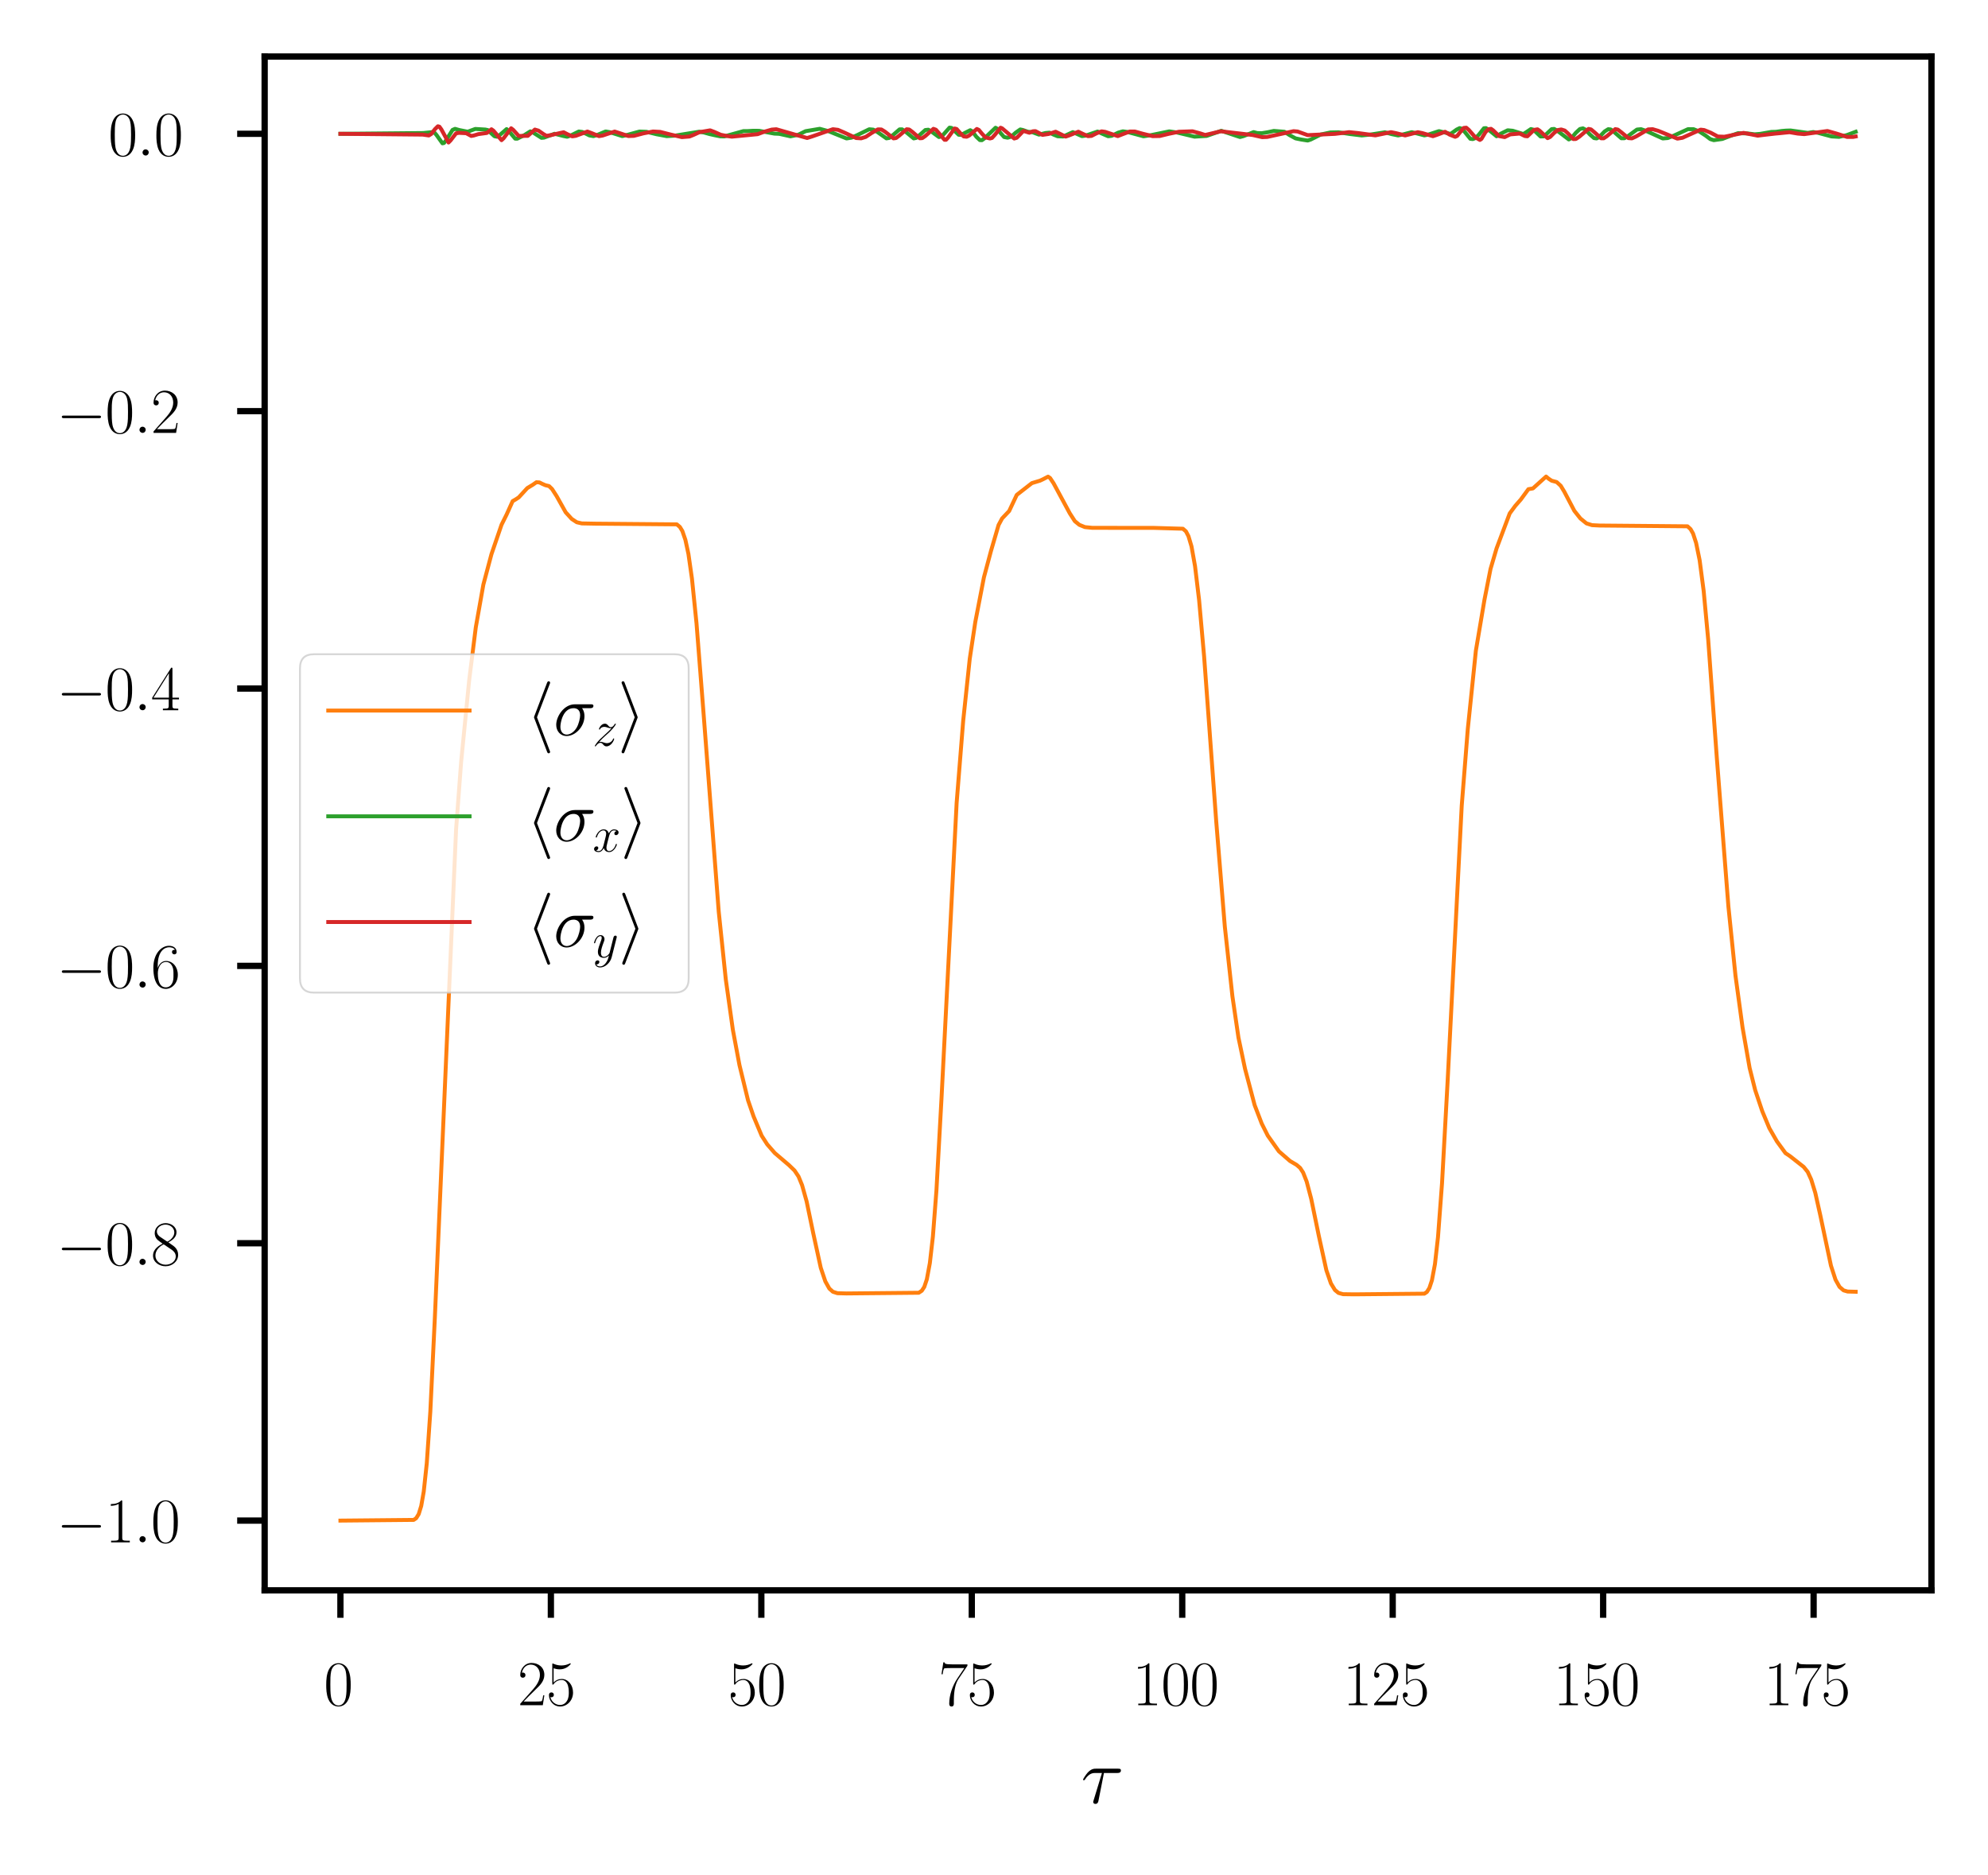 <?xml version="1.0" encoding="utf-8" standalone="no"?>
<!DOCTYPE svg PUBLIC "-//W3C//DTD SVG 1.1//EN"
  "http://www.w3.org/Graphics/SVG/1.1/DTD/svg11.dtd">
<svg xmlns:xlink="http://www.w3.org/1999/xlink" width="253.2pt" height="238.8pt" viewBox="0 0 253.2 238.8" xmlns="http://www.w3.org/2000/svg" version="1.1">
 <defs>
  <style type="text/css">*{stroke-linejoin: round; stroke-linecap: butt}</style>
 </defs>
 <g id="figure_1">
  <g id="patch_1">
   <path d="M 0 238.8 
L 253.2 238.8 
L 253.2 0 
L 0 0 
z
" style="fill: #ffffff"/>
  </g>
  <g id="axes_1">
   <g id="patch_2">
    <path d="M 33.707 202.559 
L 246 202.559 
L 246 7.2 
L 33.707 7.2 
z
" style="fill: #ffffff"/>
   </g>
   <g id="matplotlib.axis_1">
    <g id="xtick_1">
     <g id="line2d_1">
      <defs>
       <path id="m2234160c4e" d="M 0 0 
L 0 3.5 
" style="stroke: #000000; stroke-width: 0.8"/>
      </defs>
      <g>
       <use xlink:href="#m2234160c4e" x="43.357" y="202.559" style="stroke: #000000; stroke-width: 0.8"/>
      </g>
     </g>
     <g id="text_1">
      <!-- $\mathdefault{0}$ -->
      <g transform="translate(41.24 217.194) scale(0.08 -0.08)">
       <defs>
        <path id="CMR17-30" d="M 2688 2025 
C 2688 2416 2682 3080 2413 3591 
C 2176 4039 1798 4198 1466 4198 
C 1158 4198 768 4058 525 3597 
C 269 3118 243 2524 243 2025 
C 243 1661 250 1106 448 619 
C 723 -39 1216 -128 1466 -128 
C 1760 -128 2208 -7 2470 600 
C 2662 1042 2688 1559 2688 2025 
z
M 1466 -26 
C 1056 -26 813 325 723 812 
C 653 1188 653 1738 653 2096 
C 653 2588 653 2997 736 3387 
C 858 3929 1216 4096 1466 4096 
C 1728 4096 2067 3923 2189 3400 
C 2272 3036 2278 2607 2278 2096 
C 2278 1680 2278 1169 2202 792 
C 2067 95 1690 -26 1466 -26 
z
" transform="scale(0.016)"/>
       </defs>
       <use xlink:href="#CMR17-30" transform="scale(0.996)"/>
      </g>
     </g>
    </g>
    <g id="xtick_2">
     <g id="line2d_2">
      <g>
       <use xlink:href="#m2234160c4e" x="70.161" y="202.559" style="stroke: #000000; stroke-width: 0.8"/>
      </g>
     </g>
     <g id="text_2">
      <!-- $\mathdefault{25}$ -->
      <g transform="translate(65.927 217.194) scale(0.08 -0.08)">
       <defs>
        <path id="CMR17-32" d="M 2669 989 
L 2554 989 
C 2490 536 2438 459 2413 420 
C 2381 369 1920 369 1830 369 
L 602 369 
C 832 619 1280 1072 1824 1597 
C 2214 1967 2669 2402 2669 3035 
C 2669 3790 2067 4224 1395 4224 
C 691 4224 262 3604 262 3030 
C 262 2780 448 2748 525 2748 
C 589 2748 781 2787 781 3010 
C 781 3207 614 3264 525 3264 
C 486 3264 448 3258 422 3245 
C 544 3790 915 4058 1306 4058 
C 1862 4058 2227 3617 2227 3035 
C 2227 2479 1901 2000 1536 1584 
L 262 146 
L 262 0 
L 2515 0 
L 2669 989 
z
" transform="scale(0.016)"/>
        <path id="CMR17-35" d="M 730 3692 
C 794 3666 1056 3584 1325 3584 
C 1920 3584 2246 3911 2432 4100 
C 2432 4157 2432 4192 2394 4192 
C 2387 4192 2374 4192 2323 4163 
C 2099 4058 1837 3973 1517 3973 
C 1325 3973 1037 3999 723 4139 
C 653 4171 640 4171 634 4171 
C 602 4171 595 4164 595 4037 
L 595 2203 
C 595 2089 595 2057 659 2057 
C 691 2057 704 2070 736 2114 
C 941 2401 1222 2522 1542 2522 
C 1766 2522 2246 2382 2246 1289 
C 2246 1085 2246 715 2054 421 
C 1894 159 1645 25 1370 25 
C 947 25 518 320 403 814 
C 429 807 480 795 506 795 
C 589 795 749 840 749 1038 
C 749 1210 627 1280 506 1280 
C 358 1280 262 1190 262 1011 
C 262 454 704 -128 1382 -128 
C 2042 -128 2669 440 2669 1264 
C 2669 2030 2170 2624 1549 2624 
C 1222 2624 947 2503 730 2274 
L 730 3692 
z
" transform="scale(0.016)"/>
       </defs>
       <use xlink:href="#CMR17-32" transform="scale(0.996)"/>
       <use xlink:href="#CMR17-35" transform="translate(45.69 0) scale(0.996)"/>
      </g>
     </g>
    </g>
    <g id="xtick_3">
     <g id="line2d_3">
      <g>
       <use xlink:href="#m2234160c4e" x="96.966" y="202.559" style="stroke: #000000; stroke-width: 0.8"/>
      </g>
     </g>
     <g id="text_3">
      <!-- $\mathdefault{50}$ -->
      <g transform="translate(92.732 217.194) scale(0.08 -0.08)">
       <use xlink:href="#CMR17-35" transform="scale(0.996)"/>
       <use xlink:href="#CMR17-30" transform="translate(45.69 0) scale(0.996)"/>
      </g>
     </g>
    </g>
    <g id="xtick_4">
     <g id="line2d_4">
      <g>
       <use xlink:href="#m2234160c4e" x="123.771" y="202.559" style="stroke: #000000; stroke-width: 0.8"/>
      </g>
     </g>
     <g id="text_4">
      <!-- $\mathdefault{75}$ -->
      <g transform="translate(119.536 217.194) scale(0.08 -0.08)">
       <defs>
        <path id="CMR17-37" d="M 2886 3941 
L 2886 4081 
L 1382 4081 
C 634 4081 621 4165 595 4288 
L 480 4288 
L 294 3094 
L 410 3094 
C 429 3215 474 3540 550 3661 
C 589 3712 1062 3712 1171 3712 
L 2579 3712 
L 1869 2661 
C 1395 1954 1069 999 1069 165 
C 1069 89 1069 -128 1299 -128 
C 1530 -128 1530 89 1530 171 
L 1530 465 
C 1530 1508 1709 2196 2003 2636 
L 2886 3941 
z
" transform="scale(0.016)"/>
       </defs>
       <use xlink:href="#CMR17-37" transform="scale(0.996)"/>
       <use xlink:href="#CMR17-35" transform="translate(45.69 0) scale(0.996)"/>
      </g>
     </g>
    </g>
    <g id="xtick_5">
     <g id="line2d_5">
      <g>
       <use xlink:href="#m2234160c4e" x="150.575" y="202.559" style="stroke: #000000; stroke-width: 0.8"/>
      </g>
     </g>
     <g id="text_5">
      <!-- $\mathdefault{100}$ -->
      <g transform="translate(144.224 217.194) scale(0.08 -0.08)">
       <defs>
        <path id="CMR17-31" d="M 1702 4058 
C 1702 4192 1696 4192 1606 4192 
C 1357 3916 979 3827 621 3827 
C 602 3827 570 3827 563 3808 
C 557 3795 557 3782 557 3648 
C 755 3648 1088 3686 1344 3839 
L 1344 461 
C 1344 236 1331 160 781 160 
L 589 160 
L 589 0 
C 896 0 1216 0 1523 0 
C 1830 0 2150 0 2458 0 
L 2458 160 
L 2266 160 
C 1715 160 1702 230 1702 458 
L 1702 4058 
z
" transform="scale(0.016)"/>
       </defs>
       <use xlink:href="#CMR17-31" transform="scale(0.996)"/>
       <use xlink:href="#CMR17-30" transform="translate(45.69 0) scale(0.996)"/>
       <use xlink:href="#CMR17-30" transform="translate(91.381 0) scale(0.996)"/>
      </g>
     </g>
    </g>
    <g id="xtick_6">
     <g id="line2d_6">
      <g>
       <use xlink:href="#m2234160c4e" x="177.38" y="202.559" style="stroke: #000000; stroke-width: 0.8"/>
      </g>
     </g>
     <g id="text_6">
      <!-- $\mathdefault{125}$ -->
      <g transform="translate(171.029 217.194) scale(0.08 -0.08)">
       <use xlink:href="#CMR17-31" transform="scale(0.996)"/>
       <use xlink:href="#CMR17-32" transform="translate(45.69 0) scale(0.996)"/>
       <use xlink:href="#CMR17-35" transform="translate(91.381 0) scale(0.996)"/>
      </g>
     </g>
    </g>
    <g id="xtick_7">
     <g id="line2d_7">
      <g>
       <use xlink:href="#m2234160c4e" x="204.184" y="202.559" style="stroke: #000000; stroke-width: 0.8"/>
      </g>
     </g>
     <g id="text_7">
      <!-- $\mathdefault{150}$ -->
      <g transform="translate(197.833 217.194) scale(0.08 -0.08)">
       <use xlink:href="#CMR17-31" transform="scale(0.996)"/>
       <use xlink:href="#CMR17-35" transform="translate(45.69 0) scale(0.996)"/>
       <use xlink:href="#CMR17-30" transform="translate(91.381 0) scale(0.996)"/>
      </g>
     </g>
    </g>
    <g id="xtick_8">
     <g id="line2d_8">
      <g>
       <use xlink:href="#m2234160c4e" x="230.989" y="202.559" style="stroke: #000000; stroke-width: 0.8"/>
      </g>
     </g>
     <g id="text_8">
      <!-- $\mathdefault{175}$ -->
      <g transform="translate(224.638 217.194) scale(0.08 -0.08)">
       <use xlink:href="#CMR17-31" transform="scale(0.996)"/>
       <use xlink:href="#CMR17-37" transform="translate(45.69 0) scale(0.996)"/>
       <use xlink:href="#CMR17-35" transform="translate(91.381 0) scale(0.996)"/>
      </g>
     </g>
    </g>
    <g id="text_9">
     <!-- $\tau$ -->
     <g transform="translate(137.676 229.662) scale(0.1 -0.1)">
      <defs>
       <path id="CMMI12-1c" d="M 1837 2408 
L 2899 2408 
C 2982 2408 3194 2408 3194 2612 
C 3194 2752 3072 2752 2957 2752 
L 1197 2752 
C 1050 2752 832 2752 538 2440 
C 371 2255 166 1917 166 1879 
C 166 1841 198 1828 237 1828 
C 282 1828 288 1847 320 1885 
C 653 2408 986 2408 1146 2408 
L 1677 2408 
L 1011 223 
C 979 127 979 114 979 95 
C 979 25 1024 -64 1152 -64 
C 1350 -64 1382 108 1402 203 
L 1837 2408 
z
" transform="scale(0.016)"/>
      </defs>
      <use xlink:href="#CMMI12-1c" transform="scale(0.996)"/>
     </g>
    </g>
   </g>
   <g id="matplotlib.axis_2">
    <g id="ytick_1">
     <g id="line2d_9">
      <defs>
       <path id="mec7e9f138f" d="M 0 0 
L -3.5 0 
" style="stroke: #000000; stroke-width: 0.8"/>
      </defs>
      <g>
       <use xlink:href="#mec7e9f138f" x="33.707" y="193.679" style="stroke: #000000; stroke-width: 0.8"/>
      </g>
     </g>
     <g id="text_10">
      <!-- $\mathdefault{−1.0}$ -->
      <g transform="translate(7.2 196.447) scale(0.08 -0.08)">
       <defs>
        <path id="CMSY10-0" d="M 4218 1472 
C 4326 1472 4442 1472 4442 1600 
C 4442 1728 4326 1728 4218 1728 
L 755 1728 
C 646 1728 531 1728 531 1600 
C 531 1472 646 1472 755 1472 
L 4218 1472 
z
" transform="scale(0.016)"/>
        <path id="CMMI12-3a" d="M 1178 307 
C 1178 492 1024 619 870 619 
C 685 619 557 466 557 313 
C 557 128 710 0 864 0 
C 1050 0 1178 153 1178 307 
z
" transform="scale(0.016)"/>
       </defs>
       <use xlink:href="#CMSY10-0" transform="scale(0.996)"/>
       <use xlink:href="#CMR17-31" transform="translate(77.487 0) scale(0.996)"/>
       <use xlink:href="#CMMI12-3a" transform="translate(123.178 0) scale(0.996)"/>
       <use xlink:href="#CMR17-30" transform="translate(150.275 0) scale(0.996)"/>
      </g>
     </g>
    </g>
    <g id="ytick_2">
     <g id="line2d_10">
      <g>
       <use xlink:href="#mec7e9f138f" x="33.707" y="158.352" style="stroke: #000000; stroke-width: 0.8"/>
      </g>
     </g>
     <g id="text_11">
      <!-- $\mathdefault{−0.8}$ -->
      <g transform="translate(7.2 161.119) scale(0.08 -0.08)">
       <defs>
        <path id="CMR17-38" d="M 1741 2264 
C 2144 2467 2554 2773 2554 3263 
C 2554 3841 1990 4179 1472 4179 
C 890 4179 378 3759 378 3180 
C 378 3021 416 2747 666 2505 
C 730 2442 998 2251 1171 2130 
C 883 1983 211 1634 211 934 
C 211 279 838 -128 1459 -128 
C 2144 -128 2720 362 2720 1010 
C 2720 1590 2330 1857 2074 2029 
L 1741 2264 
z
M 902 2822 
C 851 2854 595 3051 595 3351 
C 595 3739 998 4032 1459 4032 
C 1965 4032 2336 3676 2336 3262 
C 2336 2669 1670 2331 1638 2331 
C 1632 2331 1626 2331 1574 2370 
L 902 2822 
z
M 2080 1519 
C 2176 1449 2483 1240 2483 851 
C 2483 381 2010 25 1472 25 
C 890 25 448 438 448 940 
C 448 1443 838 1862 1280 2060 
L 2080 1519 
z
" transform="scale(0.016)"/>
       </defs>
       <use xlink:href="#CMSY10-0" transform="scale(0.996)"/>
       <use xlink:href="#CMR17-30" transform="translate(77.487 0) scale(0.996)"/>
       <use xlink:href="#CMMI12-3a" transform="translate(123.178 0) scale(0.996)"/>
       <use xlink:href="#CMR17-38" transform="translate(150.275 0) scale(0.996)"/>
      </g>
     </g>
    </g>
    <g id="ytick_3">
     <g id="line2d_11">
      <g>
       <use xlink:href="#mec7e9f138f" x="33.707" y="123.024" style="stroke: #000000; stroke-width: 0.8"/>
      </g>
     </g>
     <g id="text_12">
      <!-- $\mathdefault{−0.6}$ -->
      <g transform="translate(7.2 125.792) scale(0.08 -0.08)">
       <defs>
        <path id="CMR17-36" d="M 678 2176 
C 678 3690 1395 4032 1811 4032 
C 1946 4032 2272 4009 2400 3776 
C 2298 3776 2106 3776 2106 3553 
C 2106 3381 2246 3323 2336 3323 
C 2394 3323 2566 3348 2566 3560 
C 2566 3954 2246 4179 1805 4179 
C 1043 4179 243 3390 243 1984 
C 243 253 966 -128 1478 -128 
C 2099 -128 2688 427 2688 1283 
C 2688 2081 2170 2662 1517 2662 
C 1126 2662 838 2407 678 1960 
L 678 2176 
z
M 1478 25 
C 691 25 691 1200 691 1436 
C 691 1896 909 2560 1504 2560 
C 1613 2560 1926 2560 2138 2120 
C 2253 1870 2253 1609 2253 1289 
C 2253 944 2253 690 2118 434 
C 1978 171 1773 25 1478 25 
z
" transform="scale(0.016)"/>
       </defs>
       <use xlink:href="#CMSY10-0" transform="scale(0.996)"/>
       <use xlink:href="#CMR17-30" transform="translate(77.487 0) scale(0.996)"/>
       <use xlink:href="#CMMI12-3a" transform="translate(123.178 0) scale(0.996)"/>
       <use xlink:href="#CMR17-36" transform="translate(150.275 0) scale(0.996)"/>
      </g>
     </g>
    </g>
    <g id="ytick_4">
     <g id="line2d_12">
      <g>
       <use xlink:href="#mec7e9f138f" x="33.707" y="87.697" style="stroke: #000000; stroke-width: 0.8"/>
      </g>
     </g>
     <g id="text_13">
      <!-- $\mathdefault{−0.4}$ -->
      <g transform="translate(7.2 90.464) scale(0.08 -0.08)">
       <defs>
        <path id="CMR17-34" d="M 2150 4122 
C 2150 4256 2144 4256 2029 4256 
L 128 1254 
L 128 1088 
L 1779 1088 
L 1779 457 
C 1779 224 1766 160 1318 160 
L 1197 160 
L 1197 0 
C 1402 0 1747 0 1965 0 
C 2182 0 2528 0 2733 0 
L 2733 160 
L 2611 160 
C 2163 160 2150 224 2150 457 
L 2150 1088 
L 2803 1088 
L 2803 1254 
L 2150 1254 
L 2150 4122 
z
M 1798 3703 
L 1798 1254 
L 256 1254 
L 1798 3703 
z
" transform="scale(0.016)"/>
       </defs>
       <use xlink:href="#CMSY10-0" transform="scale(0.996)"/>
       <use xlink:href="#CMR17-30" transform="translate(77.487 0) scale(0.996)"/>
       <use xlink:href="#CMMI12-3a" transform="translate(123.178 0) scale(0.996)"/>
       <use xlink:href="#CMR17-34" transform="translate(150.275 0) scale(0.996)"/>
      </g>
     </g>
    </g>
    <g id="ytick_5">
     <g id="line2d_13">
      <g>
       <use xlink:href="#mec7e9f138f" x="33.707" y="52.37" style="stroke: #000000; stroke-width: 0.8"/>
      </g>
     </g>
     <g id="text_14">
      <!-- $\mathdefault{−0.2}$ -->
      <g transform="translate(7.2 55.137) scale(0.08 -0.08)">
       <use xlink:href="#CMSY10-0" transform="scale(0.996)"/>
       <use xlink:href="#CMR17-30" transform="translate(77.487 0) scale(0.996)"/>
       <use xlink:href="#CMMI12-3a" transform="translate(123.178 0) scale(0.996)"/>
       <use xlink:href="#CMR17-32" transform="translate(150.275 0) scale(0.996)"/>
      </g>
     </g>
    </g>
    <g id="ytick_6">
     <g id="line2d_14">
      <g>
       <use xlink:href="#mec7e9f138f" x="33.707" y="17.042" style="stroke: #000000; stroke-width: 0.8"/>
      </g>
     </g>
     <g id="text_15">
      <!-- $\mathdefault{0.0}$ -->
      <g transform="translate(13.787 19.81) scale(0.08 -0.08)">
       <use xlink:href="#CMR17-30" transform="scale(0.996)"/>
       <use xlink:href="#CMMI12-3a" transform="translate(45.69 0) scale(0.996)"/>
       <use xlink:href="#CMR17-30" transform="translate(72.788 0) scale(0.996)"/>
      </g>
     </g>
    </g>
   </g>
   <g id="line2d_15">
    <path d="M 43.357 193.679 
L 52.685 193.59 
L 53.006 193.374 
L 53.328 192.853 
L 53.65 191.807 
L 53.971 189.977 
L 54.357 186.367 
L 54.808 179.802 
L 55.387 167.793 
L 58.089 105.644 
L 58.732 97.05 
L 59.761 86.597 
L 60.598 79.91 
L 61.563 74.46 
L 62.592 70.593 
L 63.878 66.835 
L 64.522 65.542 
L 65.294 63.829 
L 65.68 63.607 
L 66.066 63.355 
L 67.159 62.167 
L 67.867 61.739 
L 68.317 61.423 
L 68.703 61.445 
L 69.089 61.639 
L 69.475 61.805 
L 69.926 61.91 
L 70.312 62.285 
L 70.891 63.185 
L 72.048 65.252 
L 72.82 66.099 
L 73.464 66.521 
L 74.107 66.668 
L 75.844 66.7 
L 86.201 66.788 
L 86.587 67.111 
L 86.909 67.637 
L 87.295 68.762 
L 87.681 70.559 
L 88.131 73.706 
L 88.71 79.387 
L 89.611 90.903 
L 91.541 116.123 
L 92.441 124.758 
L 93.342 131.178 
L 94.178 135.648 
L 95.272 140.143 
L 95.98 142.2 
L 97.009 144.658 
L 97.717 145.758 
L 98.682 146.864 
L 100.483 148.399 
L 101.19 149.082 
L 101.705 149.851 
L 102.155 150.951 
L 102.734 153.018 
L 103.571 157.049 
L 104.536 161.481 
L 105.115 163.205 
L 105.629 164.125 
L 106.08 164.53 
L 106.659 164.716 
L 107.817 164.746 
L 117.016 164.658 
L 117.402 164.404 
L 117.723 163.912 
L 118.045 162.949 
L 118.431 160.873 
L 118.817 157.506 
L 119.267 151.647 
L 119.911 139.954 
L 121.841 102.273 
L 122.677 91.804 
L 123.513 83.898 
L 124.221 79.204 
L 125.315 73.542 
L 126.215 70.177 
L 127.18 66.874 
L 127.63 66.037 
L 128.531 65.089 
L 129.496 63.039 
L 131.426 61.535 
L 132.455 61.224 
L 132.841 61.044 
L 133.485 60.71 
L 133.742 60.882 
L 134.192 61.563 
L 136.251 65.378 
L 136.894 66.378 
L 137.473 66.85 
L 138.181 67.137 
L 139.146 67.232 
L 146.865 67.235 
L 150.661 67.345 
L 151.047 67.681 
L 151.369 68.296 
L 151.755 69.594 
L 152.205 72.115 
L 152.72 76.408 
L 153.363 83.638 
L 154.907 104.663 
L 156 118.037 
L 156.965 126.893 
L 157.737 132.165 
L 158.574 136.139 
L 159.796 140.757 
L 160.697 143.106 
L 161.469 144.644 
L 162.884 146.641 
L 164.299 147.876 
L 165.135 148.367 
L 165.586 148.753 
L 165.972 149.349 
L 166.422 150.493 
L 167.001 152.696 
L 167.966 157.39 
L 168.931 161.788 
L 169.51 163.465 
L 170.025 164.31 
L 170.475 164.679 
L 171.054 164.839 
L 172.469 164.86 
L 181.411 164.776 
L 181.733 164.56 
L 182.054 164.049 
L 182.376 163.073 
L 182.762 161.01 
L 183.148 157.585 
L 183.663 150.7 
L 184.37 137.815 
L 186.172 102.623 
L 186.944 92.861 
L 187.973 82.879 
L 189.067 76.394 
L 189.839 72.472 
L 190.611 69.845 
L 192.283 65.393 
L 192.991 64.432 
L 193.698 63.622 
L 194.663 62.307 
L 195.242 62.21 
L 196.915 60.699 
L 197.237 60.97 
L 197.623 61.226 
L 198.266 61.399 
L 198.781 61.872 
L 199.231 62.617 
L 200.517 65.067 
L 201.289 66.039 
L 202.061 66.666 
L 202.769 66.888 
L 203.734 66.937 
L 214.928 67.036 
L 215.314 67.391 
L 215.635 67.957 
L 216.021 69.145 
L 216.472 71.351 
L 216.986 75.264 
L 217.565 81.489 
L 218.659 96.493 
L 220.138 115.472 
L 221.039 124.277 
L 221.94 130.881 
L 222.84 136.029 
L 223.548 138.847 
L 224.449 141.534 
L 225.349 143.693 
L 226.314 145.375 
L 227.408 146.875 
L 227.987 147.261 
L 229.724 148.627 
L 230.238 149.267 
L 230.689 150.254 
L 231.203 151.935 
L 231.847 154.814 
L 233.198 161.205 
L 233.777 162.991 
L 234.291 163.909 
L 234.806 164.353 
L 235.321 164.503 
L 236.35 164.531 
L 236.35 164.531 
" clip-path="url(#p069fbf8d06)" style="fill: none; stroke: #ff7f0e; stroke-width: 0.5; stroke-linecap: square"/>
   </g>
   <g id="line2d_16">
    <path d="M 43.357 17.042 
L 53.907 16.943 
L 55.258 16.802 
L 55.58 17.174 
L 56.352 18.255 
L 56.545 18.213 
L 56.802 17.882 
L 57.638 16.546 
L 57.96 16.409 
L 58.475 16.557 
L 59.568 16.777 
L 60.533 16.423 
L 61.82 16.5 
L 62.142 16.568 
L 62.527 16.943 
L 62.978 17.355 
L 63.299 17.414 
L 63.557 17.28 
L 64.522 16.442 
L 64.843 16.737 
L 65.615 17.658 
L 65.873 17.667 
L 66.773 17.217 
L 67.545 16.728 
L 67.867 16.861 
L 68.961 17.557 
L 69.282 17.531 
L 70.633 17.038 
L 71.791 17.33 
L 72.241 17.419 
L 72.692 17.258 
L 73.721 16.75 
L 74.171 16.806 
L 75.072 17.25 
L 75.587 17.339 
L 76.101 17.175 
L 77.131 16.745 
L 77.645 16.829 
L 79.254 17.336 
L 79.961 17.162 
L 81.441 16.756 
L 82.341 16.789 
L 83.628 17.101 
L 84.915 17.34 
L 85.944 17.279 
L 89.032 16.779 
L 89.675 16.881 
L 90.383 17.078 
L 91.09 17.236 
L 91.734 17.363 
L 92.248 17.376 
L 94.693 16.696 
L 95.208 16.696 
L 95.915 16.657 
L 96.687 16.662 
L 98.617 17.018 
L 99.26 17.049 
L 100.676 17.364 
L 101.641 17.174 
L 102.606 16.707 
L 104.407 16.404 
L 105.501 16.701 
L 107.817 17.634 
L 108.46 17.534 
L 109.232 17.183 
L 110.711 16.463 
L 111.226 16.51 
L 111.741 16.808 
L 112.899 17.626 
L 113.285 17.562 
L 113.735 17.203 
L 114.571 16.479 
L 114.893 16.474 
L 115.279 16.724 
L 116.373 17.631 
L 116.694 17.564 
L 117.145 17.188 
L 117.852 16.56 
L 118.238 16.519 
L 118.624 16.751 
L 119.589 17.456 
L 119.911 17.369 
L 120.232 17.052 
L 120.94 16.254 
L 121.197 16.295 
L 121.583 16.678 
L 122.098 17.161 
L 122.42 17.182 
L 122.934 16.905 
L 123.578 16.583 
L 123.835 16.725 
L 124.35 17.419 
L 124.8 17.843 
L 125.057 17.857 
L 125.379 17.627 
L 126.794 16.271 
L 127.051 16.415 
L 127.437 16.947 
L 127.888 17.454 
L 128.338 17.54 
L 128.788 17.407 
L 129.367 16.891 
L 129.946 16.487 
L 130.268 16.553 
L 130.911 16.781 
L 131.49 16.835 
L 132.327 17.148 
L 133.163 16.94 
L 133.678 16.893 
L 134.192 17.15 
L 134.707 17.356 
L 135.415 17.386 
L 136.637 16.829 
L 137.087 17.022 
L 137.795 17.338 
L 138.245 17.279 
L 139.789 16.755 
L 140.368 17.025 
L 141.14 17.354 
L 141.59 17.3 
L 142.427 16.89 
L 143.006 16.728 
L 143.585 16.806 
L 145.643 17.359 
L 146.544 17.222 
L 148.924 16.732 
L 149.889 16.872 
L 152.141 17.407 
L 153.685 17.311 
L 155.55 16.66 
L 157.48 17.306 
L 157.93 17.453 
L 158.381 17.333 
L 159.667 16.825 
L 160.118 16.945 
L 160.697 16.966 
L 161.469 16.841 
L 162.241 16.674 
L 163.591 16.783 
L 164.235 17.204 
L 165.007 17.625 
L 165.714 17.77 
L 166.551 17.901 
L 166.937 17.774 
L 168.223 17.132 
L 169.446 16.869 
L 170.475 16.847 
L 171.955 17.073 
L 173.434 17.252 
L 174.463 17.15 
L 176.393 16.849 
L 177.23 17.079 
L 178.066 17.252 
L 178.645 17.134 
L 179.803 16.834 
L 180.446 16.992 
L 181.411 17.243 
L 181.926 17.14 
L 183.277 16.7 
L 184.756 17.059 
L 185.528 16.502 
L 185.914 16.314 
L 186.172 16.392 
L 186.558 16.803 
L 187.265 17.677 
L 187.587 17.717 
L 187.973 17.559 
L 188.359 17.145 
L 189.002 16.336 
L 189.26 16.317 
L 189.646 16.568 
L 190.611 17.356 
L 191.125 17.035 
L 192.026 16.593 
L 192.669 16.654 
L 194.02 17.071 
L 194.406 16.827 
L 194.985 16.435 
L 195.307 16.52 
L 195.693 16.89 
L 196.207 17.381 
L 196.593 17.371 
L 196.915 17.119 
L 197.623 16.449 
L 197.944 16.421 
L 198.33 16.643 
L 199.81 17.763 
L 200.132 17.597 
L 200.71 16.91 
L 201.225 16.429 
L 201.611 16.348 
L 201.933 16.511 
L 202.512 17.141 
L 203.026 17.587 
L 203.348 17.633 
L 203.67 17.47 
L 204.377 16.739 
L 204.828 16.454 
L 205.149 16.487 
L 205.535 16.772 
L 206.5 17.612 
L 206.886 17.611 
L 207.337 17.342 
L 208.495 16.499 
L 209.009 16.453 
L 209.588 16.648 
L 211.775 17.636 
L 212.419 17.582 
L 213.191 17.272 
L 214.992 16.45 
L 215.7 16.455 
L 216.407 16.733 
L 217.244 17.274 
L 217.823 17.714 
L 218.273 17.854 
L 219.366 17.699 
L 220.524 17.256 
L 221.361 16.963 
L 222.583 16.997 
L 223.484 17.108 
L 224.191 17.049 
L 225.607 16.801 
L 226.186 16.787 
L 226.958 16.679 
L 227.472 16.637 
L 228.051 16.619 
L 230.238 16.924 
L 230.946 16.817 
L 231.525 16.913 
L 233.262 17.377 
L 234.227 17.434 
L 235.192 17.214 
L 236.35 16.784 
L 236.35 16.784 
" clip-path="url(#p069fbf8d06)" style="fill: none; stroke: #2ca02c; stroke-width: 0.5; stroke-linecap: square"/>
   </g>
   <g id="line2d_17">
    <path d="M 43.357 17.042 
L 53.843 17.145 
L 54.615 17.254 
L 54.936 17.058 
L 55.387 16.462 
L 55.773 16.083 
L 55.966 16.138 
L 56.223 16.497 
L 57.124 18.151 
L 57.381 17.893 
L 58.089 16.981 
L 58.475 16.921 
L 59.375 16.968 
L 60.019 17.317 
L 60.34 17.258 
L 60.919 17.084 
L 62.013 16.934 
L 62.592 16.463 
L 62.849 16.645 
L 63.878 17.853 
L 64.136 17.616 
L 65.101 16.338 
L 65.358 16.536 
L 66.066 17.318 
L 67.224 17.304 
L 68.124 16.502 
L 68.575 16.634 
L 69.218 17.079 
L 69.604 17.3 
L 70.183 17.207 
L 71.277 16.954 
L 71.791 16.845 
L 72.241 17.08 
L 72.885 17.368 
L 73.335 17.3 
L 74.815 16.754 
L 75.329 16.946 
L 76.294 17.341 
L 76.745 17.265 
L 78.289 16.755 
L 78.932 16.964 
L 80.026 17.326 
L 80.733 17.304 
L 81.955 16.983 
L 83.178 16.749 
L 84.078 16.798 
L 85.429 17.141 
L 86.845 17.464 
L 87.81 17.388 
L 88.324 17.183 
L 89.096 16.831 
L 90.447 16.601 
L 90.962 16.795 
L 91.798 17.166 
L 92.634 17.33 
L 93.213 17.406 
L 96.494 17.091 
L 97.331 16.78 
L 98.296 16.506 
L 98.875 16.462 
L 101.319 17.163 
L 101.962 17.342 
L 102.799 17.577 
L 103.378 17.397 
L 106.08 16.457 
L 106.723 16.534 
L 107.559 16.895 
L 109.039 17.58 
L 109.682 17.62 
L 110.261 17.437 
L 111.033 16.925 
L 111.805 16.479 
L 112.255 16.489 
L 112.706 16.766 
L 113.799 17.626 
L 114.121 17.581 
L 114.507 17.291 
L 115.472 16.463 
L 115.794 16.496 
L 116.18 16.782 
L 117.145 17.613 
L 117.466 17.592 
L 117.852 17.323 
L 118.881 16.408 
L 119.203 16.522 
L 119.589 16.966 
L 120.297 17.804 
L 120.49 17.807 
L 120.747 17.529 
L 121.583 16.367 
L 121.841 16.431 
L 122.291 16.944 
L 122.741 17.377 
L 123.127 17.417 
L 123.449 17.257 
L 124.414 16.425 
L 124.671 16.547 
L 125.057 17.015 
L 125.508 17.497 
L 126.087 17.639 
L 126.344 17.571 
L 126.73 17.147 
L 127.437 16.267 
L 127.63 16.344 
L 129.174 17.643 
L 129.496 17.552 
L 129.882 17.158 
L 130.332 16.684 
L 130.59 16.749 
L 131.104 16.907 
L 131.555 16.722 
L 131.876 16.701 
L 132.777 17.179 
L 133.549 17.066 
L 134.45 16.776 
L 135.415 17.246 
L 135.736 17.395 
L 136.122 17.264 
L 137.344 16.775 
L 137.859 17.024 
L 138.567 17.343 
L 139.017 17.309 
L 139.66 16.98 
L 140.304 16.729 
L 140.754 16.792 
L 142.362 17.335 
L 143.006 17.085 
L 143.906 16.749 
L 144.55 16.754 
L 145.514 17.026 
L 146.801 17.339 
L 147.702 17.324 
L 148.86 17.044 
L 150.146 16.783 
L 151.883 16.722 
L 152.848 16.982 
L 153.492 17.192 
L 154.071 17.057 
L 155.486 16.722 
L 159.539 17.195 
L 160.761 17.469 
L 161.404 17.442 
L 164.749 16.709 
L 165.264 16.75 
L 166.551 17.212 
L 170.025 17.052 
L 171.826 16.832 
L 172.984 16.949 
L 175.171 17.243 
L 176.072 17.057 
L 177.165 16.832 
L 177.809 16.961 
L 178.967 17.25 
L 179.61 17.09 
L 180.575 16.835 
L 181.154 16.951 
L 182.505 17.346 
L 183.019 17.175 
L 184.049 16.785 
L 184.628 17.147 
L 185.335 17.424 
L 185.593 17.314 
L 185.979 16.827 
L 186.429 16.296 
L 186.751 16.265 
L 187.072 16.544 
L 187.909 17.497 
L 188.488 17.824 
L 188.681 17.694 
L 189.195 16.831 
L 189.581 16.459 
L 189.903 16.407 
L 190.16 16.588 
L 190.932 17.333 
L 191.64 17.464 
L 192.347 17.118 
L 193.57 17.011 
L 194.213 17.328 
L 194.535 17.361 
L 194.856 17.056 
L 195.371 16.548 
L 195.821 16.469 
L 196.079 16.639 
L 197.108 17.595 
L 197.43 17.443 
L 197.944 16.922 
L 198.395 16.571 
L 198.845 16.487 
L 199.295 16.627 
L 199.681 16.973 
L 200.389 17.715 
L 200.71 17.701 
L 201.161 17.4 
L 202.319 16.419 
L 202.64 16.483 
L 203.091 16.862 
L 203.927 17.614 
L 204.249 17.618 
L 204.635 17.363 
L 205.728 16.446 
L 206.05 16.504 
L 206.5 16.852 
L 207.401 17.59 
L 207.851 17.624 
L 208.366 17.386 
L 209.91 16.483 
L 210.489 16.454 
L 211.196 16.661 
L 213.641 17.658 
L 214.284 17.55 
L 215.056 17.2 
L 216.6 16.512 
L 217.051 16.565 
L 217.887 16.905 
L 218.788 17.385 
L 219.624 17.416 
L 222.068 16.924 
L 223.87 17.279 
L 224.77 17.167 
L 226.121 17.013 
L 226.636 16.968 
L 227.279 16.902 
L 227.923 16.839 
L 228.952 17.013 
L 229.788 17.084 
L 232.747 16.686 
L 233.905 17.013 
L 235.256 17.442 
L 236.028 17.44 
L 236.35 17.378 
L 236.35 17.378 
" clip-path="url(#p069fbf8d06)" style="fill: none; stroke: #d62728; stroke-width: 0.5; stroke-linecap: square"/>
   </g>
   <g id="patch_3">
    <path d="M 33.707 202.559 
L 33.707 7.2 
" style="fill: none; stroke: #000000; stroke-width: 0.8; stroke-linejoin: miter; stroke-linecap: square"/>
   </g>
   <g id="patch_4">
    <path d="M 246 202.559 
L 246 7.2 
" style="fill: none; stroke: #000000; stroke-width: 0.8; stroke-linejoin: miter; stroke-linecap: square"/>
   </g>
   <g id="patch_5">
    <path d="M 33.707 202.559 
L 246 202.559 
" style="fill: none; stroke: #000000; stroke-width: 0.8; stroke-linejoin: miter; stroke-linecap: square"/>
   </g>
   <g id="patch_6">
    <path d="M 33.707 7.2 
L 246 7.2 
" style="fill: none; stroke: #000000; stroke-width: 0.8; stroke-linejoin: miter; stroke-linecap: square"/>
   </g>
   <g id="legend_1">
    <g id="patch_7">
     <path d="M 40.007 126.429 
L 85.914 126.429 
Q 87.714 126.429 87.714 124.629 
L 87.714 85.13 
Q 87.714 83.33 85.914 83.33 
L 40.007 83.33 
Q 38.207 83.33 38.207 85.13 
L 38.207 124.629 
Q 38.207 126.429 40.007 126.429 
z
" style="fill: #ffffff; opacity: 0.8; stroke: #cccccc; stroke-width: 0.24; stroke-linejoin: miter"/>
    </g>
    <g id="line2d_18">
     <path d="M 41.807 90.505 
L 50.807 90.505 
L 59.807 90.505 
" style="fill: none; stroke: #ff7f0e; stroke-width: 0.5; stroke-linecap: square"/>
    </g>
    <g id="text_16">
     <!-- $\langle \sigma_z\rangle$ -->
     <g transform="translate(67.007 93.655) scale(0.09 -0.09)">
      <defs>
       <path id="CMSY10-68" d="M 2099 4557 
C 2131 4627 2131 4640 2131 4672 
C 2131 4742 2074 4800 2003 4800 
C 1946 4800 1901 4768 1856 4653 
L 736 1715 
C 723 1677 704 1638 704 1600 
C 704 1581 704 1568 736 1491 
L 1856 -1446 
C 1882 -1517 1914 -1600 2003 -1600 
C 2074 -1600 2131 -1542 2131 -1472 
C 2131 -1453 2131 -1440 2099 -1370 
L 966 1600 
L 2099 4557 
z
" transform="scale(0.016)"/>
       <path id="CMMI12-1b" d="M 3251 2408 
C 3334 2408 3546 2408 3546 2612 
C 3546 2752 3424 2752 3309 2752 
L 1894 2752 
C 934 2752 243 1686 243 932 
C 243 390 595 -64 1171 -64 
C 1926 -64 2752 747 2752 1705 
C 2752 1954 2694 2196 2541 2408 
L 3251 2408 
z
M 1178 64 
C 851 64 614 313 614 754 
C 614 1137 845 2408 1786 2408 
C 2061 2408 2368 2274 2368 1781 
C 2368 1558 2266 1021 2042 652 
C 1811 275 1466 64 1178 64 
z
" transform="scale(0.016)"/>
       <path id="CMMI12-7a" d="M 813 486 
C 1088 803 1312 1004 1632 1296 
C 2016 1632 2182 1793 2272 1891 
C 2720 2338 2944 2713 2944 2764 
C 2944 2816 2893 2816 2880 2816 
C 2835 2816 2822 2793 2790 2750 
C 2630 2494 2477 2367 2310 2367 
C 2176 2367 2106 2421 1984 2565 
C 1850 2715 1741 2816 1555 2816 
C 1088 2816 806 2257 806 2128 
C 806 2108 813 2068 870 2068 
C 922 2068 928 2091 947 2133 
C 1056 2372 1363 2414 1485 2414 
C 1619 2414 1747 2376 1882 2327 
C 2125 2240 2227 2240 2291 2240 
C 2336 2240 2362 2240 2394 2246 
C 2182 1994 1837 1683 1549 1418 
L 902 816 
C 512 415 275 33 275 -12 
C 275 -51 307 -64 346 -64 
C 384 -64 390 -57 435 14 
C 538 163 742 384 979 384 
C 1114 384 1178 342 1306 193 
C 1427 61 1536 -64 1741 -64 
C 2368 -64 2726 732 2726 876 
C 2726 903 2720 942 2656 942 
C 2605 942 2598 917 2579 855 
C 2438 488 2061 338 1811 338 
C 1677 338 1549 376 1414 425 
C 1158 512 1088 512 1005 512 
C 941 512 870 512 813 486 
z
" transform="scale(0.016)"/>
       <path id="CMSY10-69" d="M 1747 1491 
C 1779 1568 1779 1581 1779 1600 
C 1779 1619 1779 1632 1747 1709 
L 627 4653 
C 589 4762 550 4800 480 4800 
C 410 4800 352 4742 352 4672 
C 352 4653 352 4640 384 4570 
L 1517 1600 
L 384 -1357 
C 352 -1427 352 -1440 352 -1472 
C 352 -1542 410 -1600 480 -1600 
C 563 -1600 589 -1536 614 -1472 
L 1747 1491 
z
" transform="scale(0.016)"/>
      </defs>
      <use xlink:href="#CMSY10-68" transform="scale(0.996)"/>
      <use xlink:href="#CMMI12-1b" transform="translate(38.744 0) scale(0.996)"/>
      <use xlink:href="#CMMI12-7a" transform="translate(94.189 -14.944) scale(0.697)"/>
      <use xlink:href="#CMSY10-69" transform="translate(129.516 0) scale(0.996)"/>
     </g>
    </g>
    <g id="line2d_19">
     <path d="M 41.807 103.971 
L 50.807 103.971 
L 59.807 103.971 
" style="fill: none; stroke: #2ca02c; stroke-width: 0.5; stroke-linecap: square"/>
    </g>
    <g id="text_17">
     <!-- $\langle \sigma_x\rangle$ -->
     <g transform="translate(67.007 107.121) scale(0.09 -0.09)">
      <defs>
       <path id="CMMI12-78" d="M 3034 2606 
C 2829 2567 2752 2414 2752 2293 
C 2752 2139 2874 2088 2963 2088 
C 3155 2088 3290 2254 3290 2427 
C 3290 2695 2982 2816 2714 2816 
C 2323 2816 2106 2433 2048 2312 
C 1901 2816 1504 2816 1389 2816 
C 736 2816 390 1980 390 1839 
C 390 1814 416 1782 461 1782 
C 512 1782 525 1820 538 1846 
C 755 2555 1184 2689 1370 2689 
C 1658 2689 1715 2420 1715 2267 
C 1715 2127 1677 1980 1600 1673 
L 1382 798 
C 1286 415 1101 64 762 64 
C 730 64 570 64 435 147 
C 666 192 717 383 717 460 
C 717 588 621 664 499 664 
C 346 664 179 530 179 326 
C 179 57 480 -64 755 -64 
C 1062 -64 1280 179 1414 441 
C 1517 64 1837 -64 2074 -64 
C 2726 -64 3072 773 3072 913 
C 3072 945 3046 971 3008 971 
C 2950 971 2944 939 2925 888 
C 2752 326 2381 64 2093 64 
C 1869 64 1747 230 1747 492 
C 1747 632 1773 734 1875 1156 
L 2099 2024 
C 2195 2408 2413 2689 2707 2689 
C 2720 2689 2899 2689 3034 2606 
z
" transform="scale(0.016)"/>
      </defs>
      <use xlink:href="#CMSY10-68" transform="scale(0.996)"/>
      <use xlink:href="#CMMI12-1b" transform="translate(38.744 0) scale(0.996)"/>
      <use xlink:href="#CMMI12-78" transform="translate(94.189 -14.944) scale(0.697)"/>
      <use xlink:href="#CMSY10-69" transform="translate(133.491 0) scale(0.996)"/>
     </g>
    </g>
    <g id="line2d_20">
     <path d="M 41.807 117.438 
L 50.807 117.438 
L 59.807 117.438 
" style="fill: none; stroke: #d62728; stroke-width: 0.5; stroke-linecap: square"/>
    </g>
    <g id="text_18">
     <!-- $\langle \sigma_y\rangle$ -->
     <g transform="translate(67.007 120.588) scale(0.09 -0.09)">
      <defs>
       <path id="CMMI12-79" d="M 1683 -700 
C 1510 -939 1261 -1152 947 -1152 
C 870 -1152 563 -1152 467 -889 
C 486 -895 518 -895 531 -895 
C 723 -895 851 -729 851 -582 
C 851 -435 730 -384 634 -384 
C 531 -384 307 -458 307 -759 
C 307 -1071 582 -1286 947 -1286 
C 1587 -1286 2234 -700 2413 6 
L 3040 2485 
C 3046 2517 3059 2556 3059 2594 
C 3059 2689 2982 2753 2886 2753 
C 2829 2753 2694 2727 2643 2535 
L 2170 658 
C 2138 543 2138 530 2086 460 
C 1958 281 1747 64 1440 64 
C 1082 64 1050 415 1050 588 
C 1050 952 1222 1443 1395 1903 
C 1466 2088 1504 2178 1504 2305 
C 1504 2574 1312 2816 998 2816 
C 410 2816 173 1890 173 1839 
C 173 1814 198 1782 243 1782 
C 301 1782 307 1807 333 1897 
C 486 2433 730 2689 979 2689 
C 1037 2689 1146 2689 1146 2478 
C 1146 2312 1075 2127 979 1884 
C 666 1047 666 837 666 683 
C 666 77 1101 -64 1421 -64 
C 1606 -64 1837 -6 2061 230 
L 2067 224 
C 1971 -147 1907 -392 1683 -700 
z
" transform="scale(0.016)"/>
      </defs>
      <use xlink:href="#CMSY10-68" transform="scale(0.996)"/>
      <use xlink:href="#CMMI12-1b" transform="translate(38.744 0) scale(0.996)"/>
      <use xlink:href="#CMMI12-79" transform="translate(94.189 -14.944) scale(0.697)"/>
      <use xlink:href="#CMSY10-69" transform="translate(130.484 0) scale(0.996)"/>
     </g>
    </g>
   </g>
  </g>
 </g>
 <defs>
  <clipPath id="p069fbf8d06">
   <rect x="33.707" y="7.2" width="212.292" height="195.359"/>
  </clipPath>
 </defs>
</svg>
